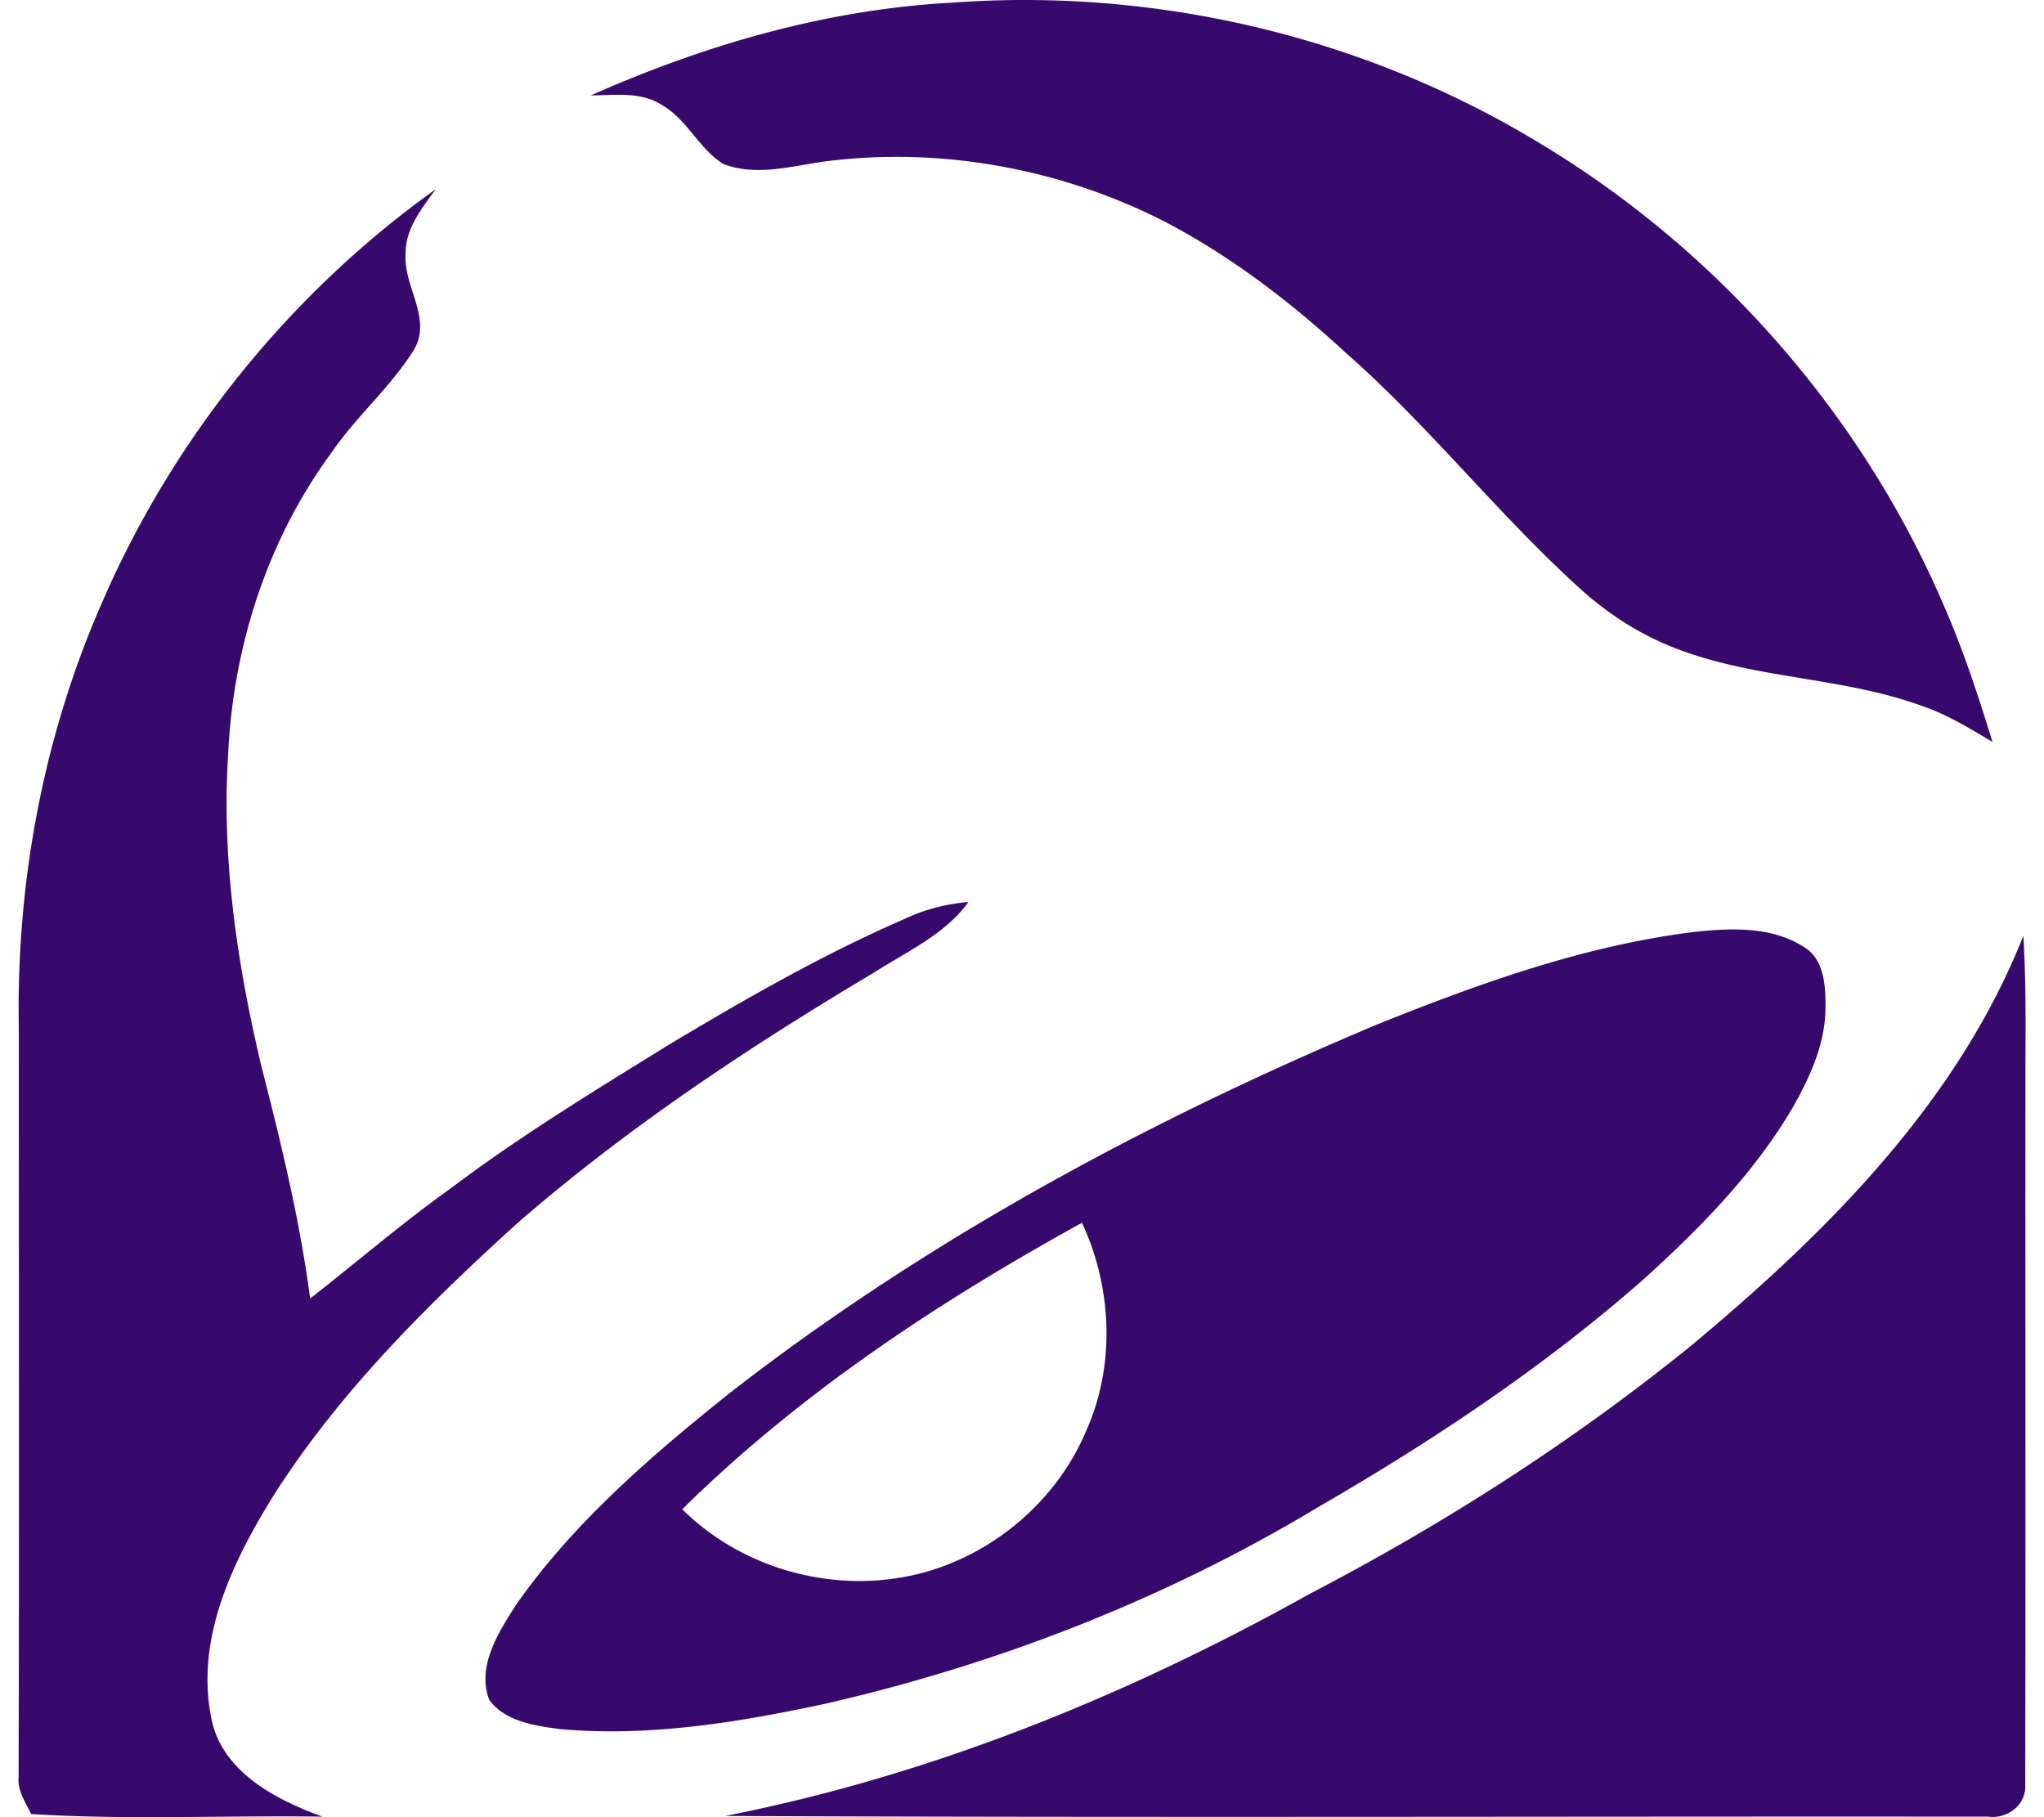 <svg fill="#38096C" role="img" viewBox="0 0 27 24" xmlns="http://www.w3.org/2000/svg"><title>Taco Bell</title><path d="M13.587 0a13.018 13.018 0 0 0-1.009 0.035c-1.653 0.088-3.266 0.556-4.773 1.225 0.31-0.001 0.65-0.053 0.927 0.12 0.341 0.189 0.497 0.582 0.822 0.785 0.463 0.18 0.961 0.008 1.433-0.044 1.509-0.175 3.069 0.122 4.418 0.816 0.87 0.458 1.657 1.062 2.378 1.728 1.11 0.976 2.023 2.151 3.122 3.139 0.359 0.319 0.771 0.581 1.22 0.755 1.048 0.411 2.206 0.379 3.262 0.764 0.333 0.112 0.631 0.298 0.932 0.475-0.182-0.593-0.375-1.183-0.621-1.752-1.085-2.559-3.005-4.749-5.39-6.173-2.018-1.219-4.366-1.863-6.721-1.873ZM5.754 2.5C3.828 3.877 2.287 5.788 1.347 7.96 0.577 9.713 0.217 11.636 0.248 13.548c0.001 3.308 0.006 6.617-0.002 9.925-0.017 0.18 0.092 0.332 0.166 0.486 1.279 0.079 2.565 0.015 3.847 0.034-0.63-0.229-1.352-0.605-1.474-1.334-0.199-1.052 0.308-2.075 0.851-2.943 0.871-1.356 2.026-2.5 3.216-3.577 1.444-1.251 3.042-2.311 4.68-3.286 0.439-0.283 0.945-0.505 1.261-0.94-0.287 0.024-0.569 0.095-0.83 0.217-1.091 0.474-2.125 1.067-3.144 1.678-0.973 0.602-1.952 1.198-2.867 1.888-0.64 0.458-1.236 0.97-1.855 1.454-0.137-1.039-0.385-2.057-0.645-3.071-0.319-1.346-0.527-2.734-0.438-4.121 0.066-1.42 0.519-2.83 1.364-3.979 0.325-0.476 0.772-0.856 1.08-1.344 0.265-0.417-0.133-0.848-0.1-1.283-0.006-0.332 0.214-0.597 0.396-0.852z m17.188 9.776c-0.185-0.003-0.371 0.012-0.55 0.031-1.454 0.178-2.843 0.678-4.195 1.221-3.028 1.272-5.953 2.845-8.551 4.865-1.036 0.828-2.06 1.706-2.827 2.799-0.232 0.364-0.523 0.81-0.358 1.255 0.211 0.293 0.605 0.345 0.938 0.39 1.167 0.104 2.336-0.086 3.475-0.329 2.298-0.523 4.523-1.389 6.543-2.606 1.518-0.878 2.986-1.855 4.304-3.015 0.739-0.67 1.45-1.392 1.959-2.258 0.235-0.415 0.443-0.87 0.433-1.357 0.003-0.275-0.026-0.618-0.293-0.77-0.264-0.167-0.569-0.221-0.878-0.226z m3.785 0.084c-0.871 2.202-2.598 3.921-4.385 5.41-1.558 1.263-3.255 2.35-5.033 3.276-2.414 1.347-5.012 2.405-7.731 2.938 5.562 0.024 11.125 0.004 16.686 0.009 0.25 0.035 0.505-0.157 0.488-0.42 0.007-3.164 0-6.328 0.003-9.493 0.002-0.573 0.008-1.148-0.028-1.72zM14.292 16.15c0.398 0.851 0.443 1.874 0.06 2.738-0.354 0.849-1.087 1.519-1.954 1.82-1.16 0.4-2.514 0.09-3.386-0.775 1.549-1.527 3.38-2.737 5.28-3.783z"/></svg>